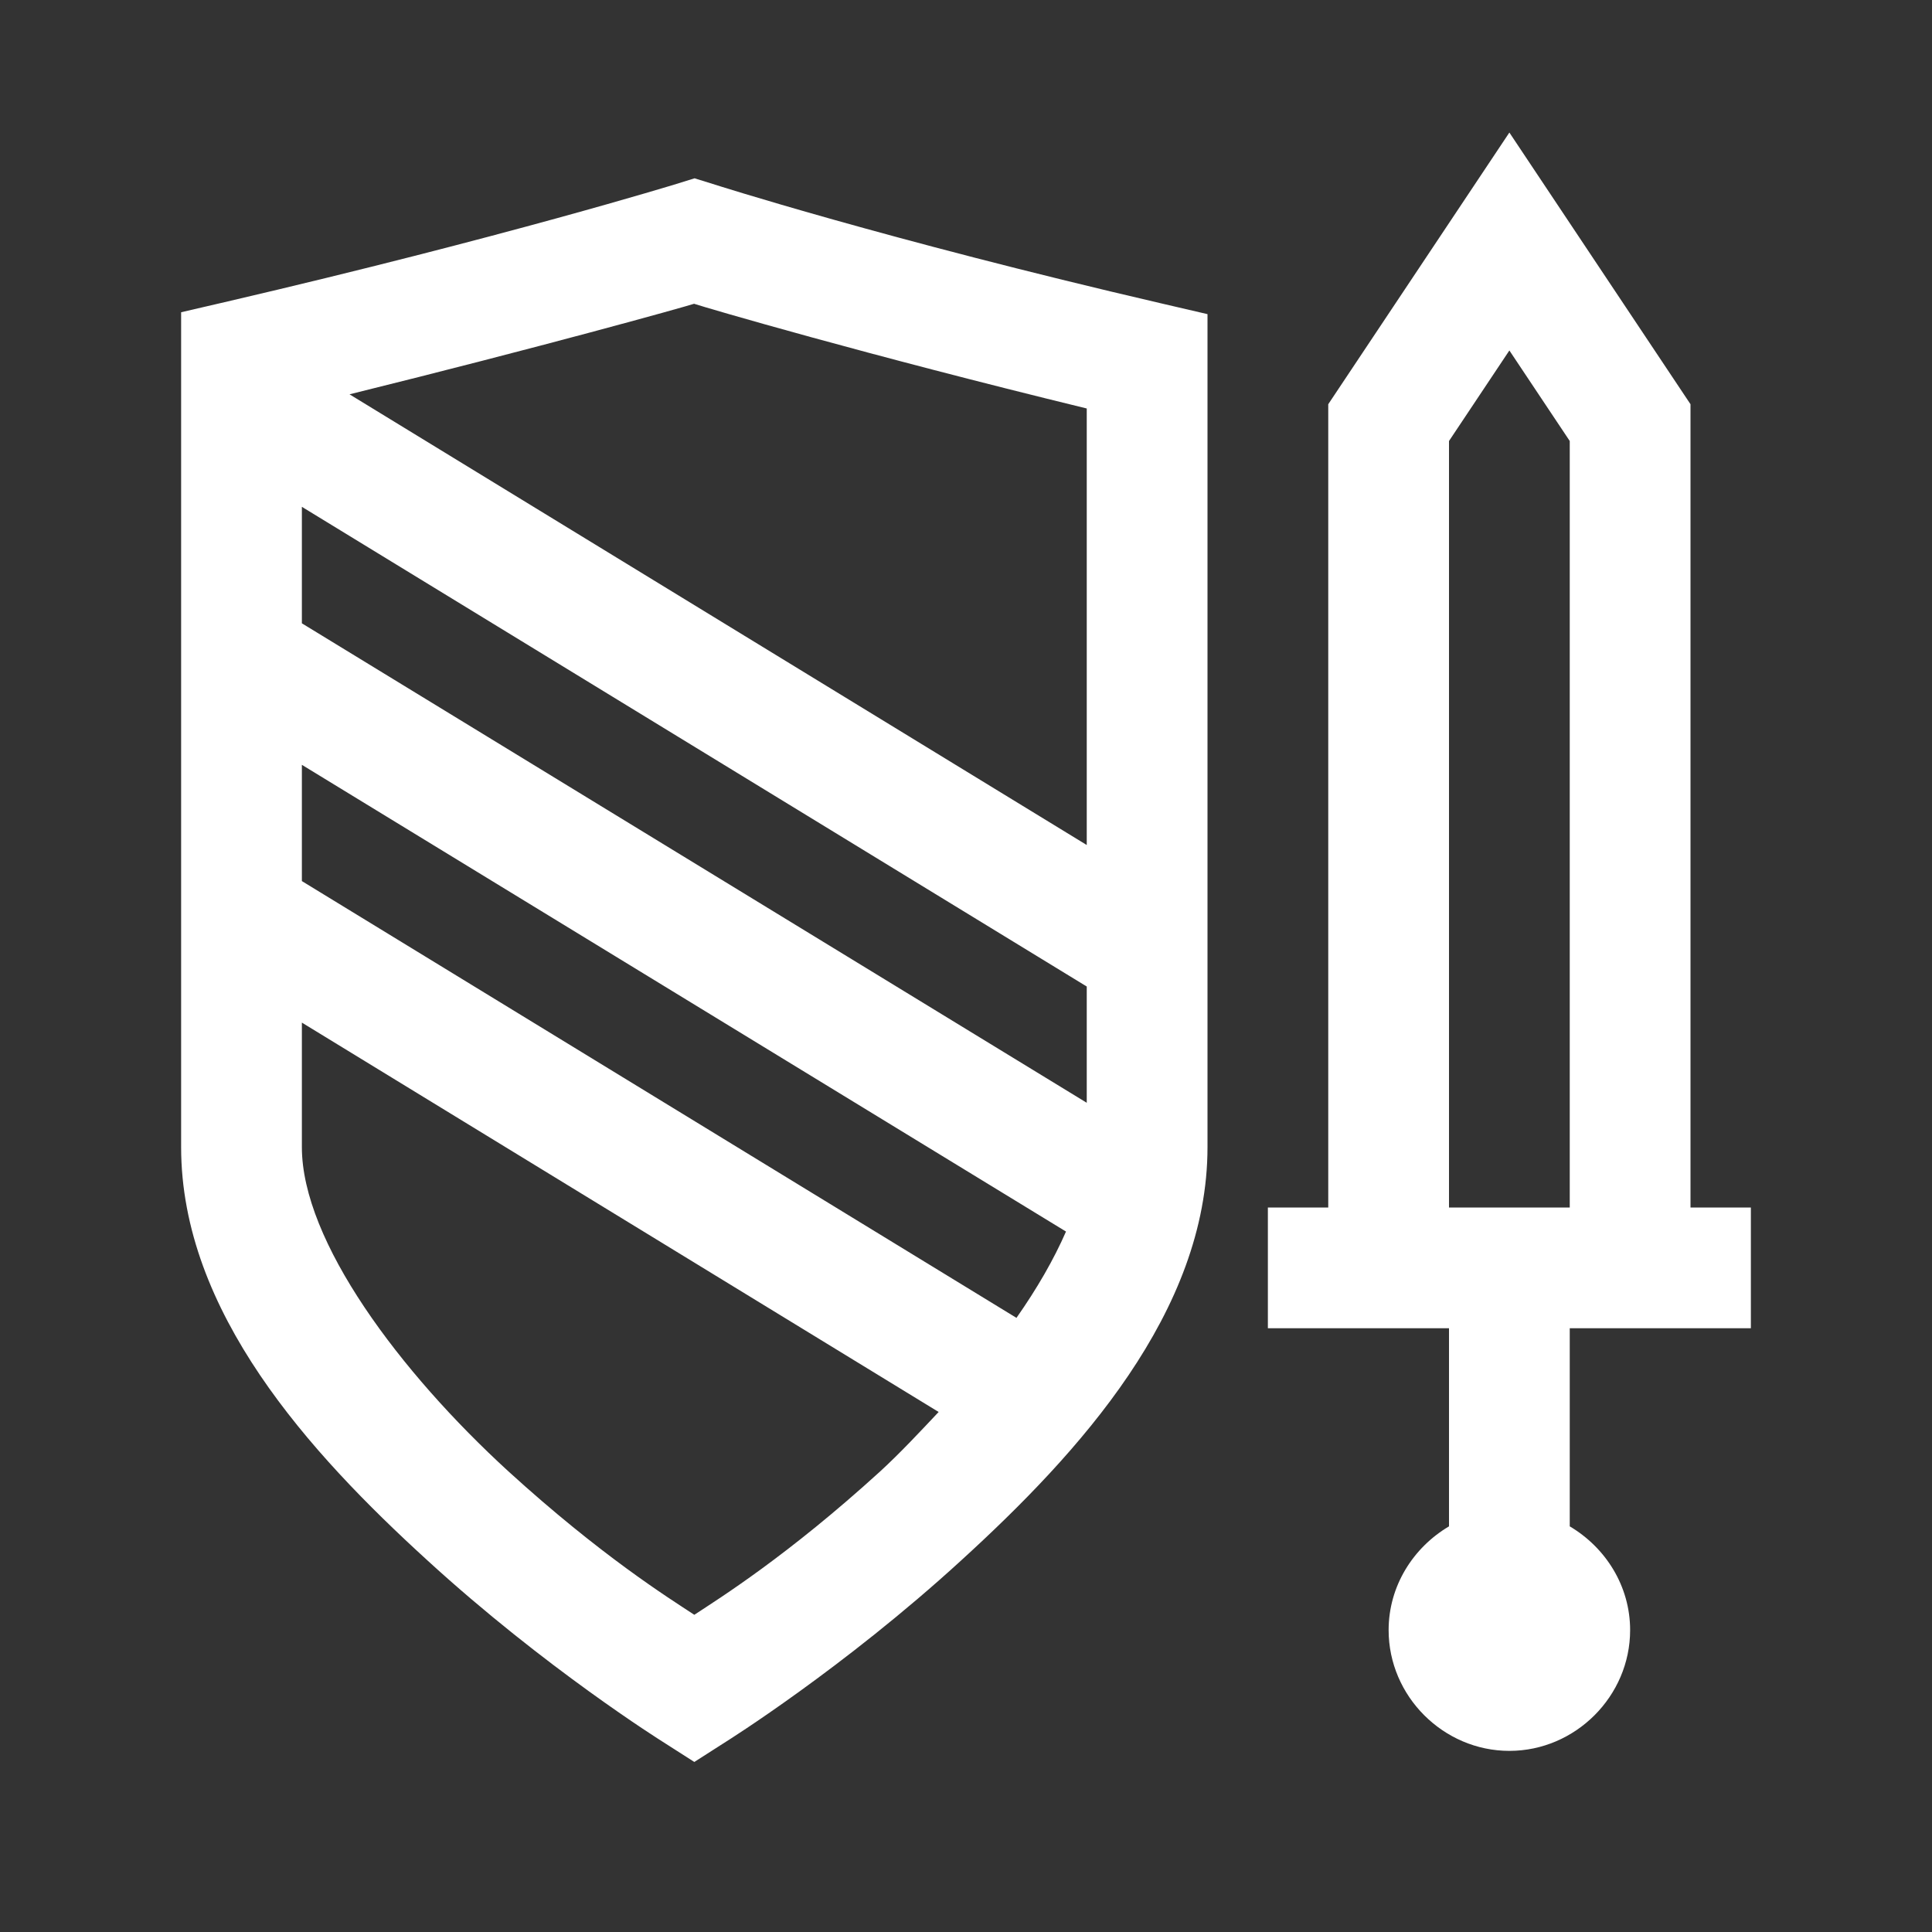<svg width="100" height="100" viewBox="0 0 100 100" fill="white" xmlns="http://www.w3.org/2000/svg">
<rect x="0" y="0" width="100" height="100" fill="#333333" stroke="none"/>
<path d="M78.125 6.86L68.75 20.923V62.5H65.625V68.75H75V79.004C73.144 80.103 71.875 82.092 71.875 84.375C71.875 87.793 74.707 90.625 78.125 90.625C81.543 90.625 84.375 87.793 84.375 84.375C84.375 82.092 83.106 80.103 81.25 79.004V68.75H90.625V62.5H87.5V20.923L78.125 6.86ZM35.95 9.229L35.01 9.521C35.01 9.521 26.099 12.268 11.792 15.601L9.375 16.162V59.375C9.375 67.895 16.016 75.195 22.119 80.762C28.21 86.34 34.277 90.137 34.277 90.137L35.938 91.199L37.598 90.137C37.598 90.137 43.665 86.34 49.756 80.762C55.859 75.195 62.5 67.895 62.5 59.375V16.26L60.083 15.698C45.789 12.378 36.89 9.521 36.89 9.521L35.95 9.229ZM35.925 15.723C36.548 15.93 44.775 18.347 56.25 21.143V43.738L18.091 20.41C28.015 17.956 35.364 15.906 35.925 15.723ZM78.125 18.14L81.25 22.827V62.5H75V22.827L78.125 18.14ZM15.625 26.233L56.25 51.062V57.08L15.625 32.263V26.233ZM15.625 39.587L55.176 63.745C54.541 65.198 53.674 66.699 52.612 68.213L15.625 45.605V39.587ZM15.625 52.93L48.584 73.084C47.595 74.133 46.606 75.195 45.557 76.16C40.759 80.53 37.256 82.715 35.938 83.582C34.619 82.715 31.116 80.53 26.318 76.16C20.703 71.02 15.625 64.246 15.625 59.375V52.93Z"/>
</svg>
